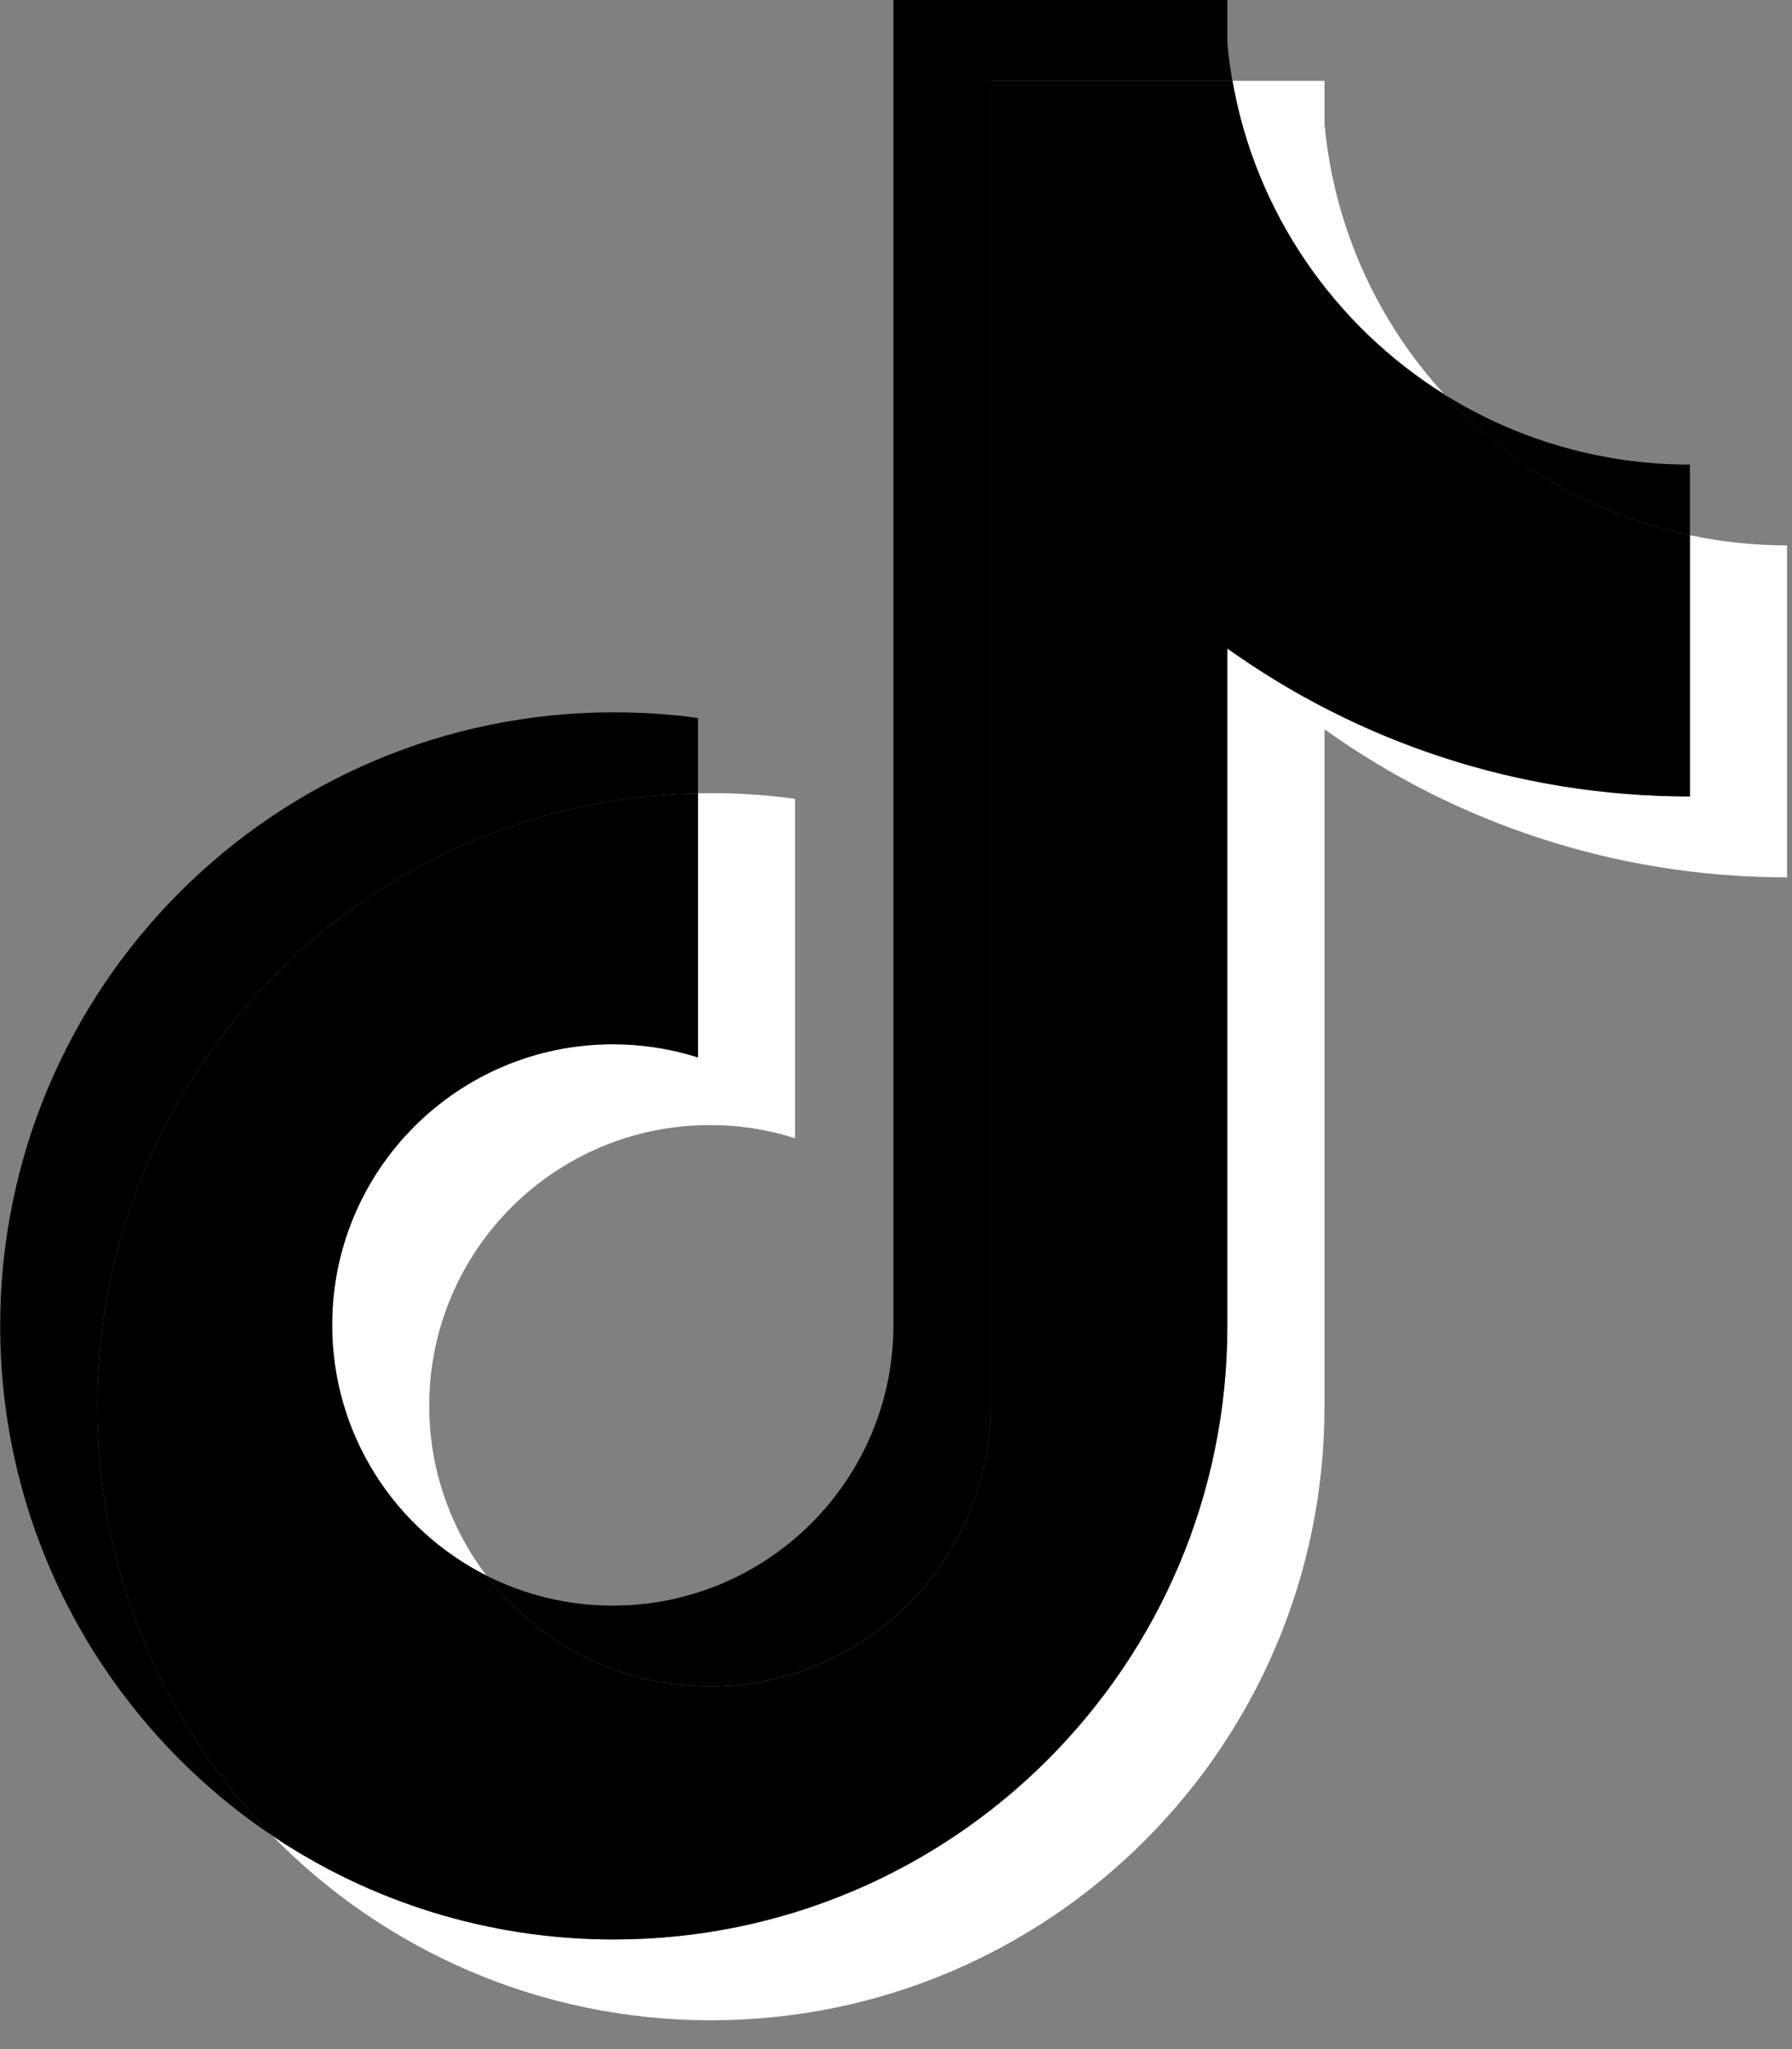 <svg width="28" height="32" viewBox="0 0 28 32" fill="none" xmlns="http://www.w3.org/2000/svg">
<rect x="0" y="0" width="28" height="32" fill="#808080" stroke="none"/>
<g id="logos:tiktok-icon" clip-path="url(#clip0_66_215)">
<path id="Vector" d="M20.695 11.389C22.732 12.844 25.228 13.701 27.923 13.701V8.517C27.413 8.517 26.904 8.464 26.405 8.358V12.438C23.71 12.438 21.215 11.582 19.177 10.127V20.706C19.177 25.998 14.885 30.288 9.59 30.288C7.615 30.288 5.779 29.691 4.253 28.667C5.994 30.446 8.422 31.55 11.108 31.55C16.403 31.55 20.695 27.26 20.695 21.968V11.389H20.695ZM22.568 6.159C21.526 5.022 20.843 3.553 20.695 1.929V1.262H19.257C19.619 3.326 20.854 5.09 22.568 6.159ZM7.602 24.606C7.02 23.844 6.706 22.911 6.707 21.952C6.707 19.532 8.671 17.57 11.093 17.57C11.544 17.569 11.993 17.639 12.423 17.775V12.475C11.92 12.406 11.413 12.377 10.906 12.388V16.513C10.475 16.376 10.027 16.307 9.575 16.308C7.153 16.308 5.19 18.27 5.19 20.691C5.19 22.402 6.171 23.884 7.602 24.606Z" fill="white"/>
<path id="Vector_2" d="M19.177 10.127C21.215 11.582 23.71 12.438 26.405 12.438V8.358C24.901 8.037 23.569 7.252 22.568 6.159C20.854 5.09 19.619 3.326 19.257 1.262H15.478V21.967C15.47 24.381 13.51 26.336 11.093 26.336C9.669 26.336 8.403 25.657 7.602 24.606C6.171 23.884 5.19 22.402 5.19 20.691C5.19 18.27 7.153 16.308 9.575 16.308C10.039 16.308 10.486 16.38 10.906 16.513V12.388C5.704 12.495 1.521 16.743 1.521 21.967C1.521 24.575 2.563 26.94 4.253 28.667C5.779 29.691 7.615 30.288 9.59 30.288C14.885 30.288 19.177 25.998 19.177 20.706V10.127L19.177 10.127Z" fill="black"/>
<path id="Vector_3" d="M26.405 8.358V7.255C25.048 7.257 23.718 6.877 22.567 6.159C23.586 7.274 24.928 8.043 26.405 8.358V8.358ZM19.256 1.262C19.222 1.065 19.195 0.866 19.177 0.667V0H13.96V20.706C13.952 23.119 11.992 25.074 9.575 25.074C8.889 25.075 8.214 24.915 7.602 24.606C8.403 25.657 9.668 26.335 11.092 26.335C13.509 26.335 15.47 24.381 15.478 21.967V1.262H19.256V1.262ZM10.906 12.388V11.213C10.47 11.153 10.03 11.124 9.59 11.124C4.295 11.124 0.003 15.414 0.003 20.706C0.003 24.023 1.69 26.947 4.253 28.667C2.563 26.939 1.521 24.575 1.521 21.967C1.521 16.743 5.704 12.495 10.906 12.388Z" fill="black"/>
</g>
<defs>
<clipPath id="clip0_66_215">
<rect width="27.927" height="31.629" fill="white"/>
</clipPath>
</defs>
</svg>
